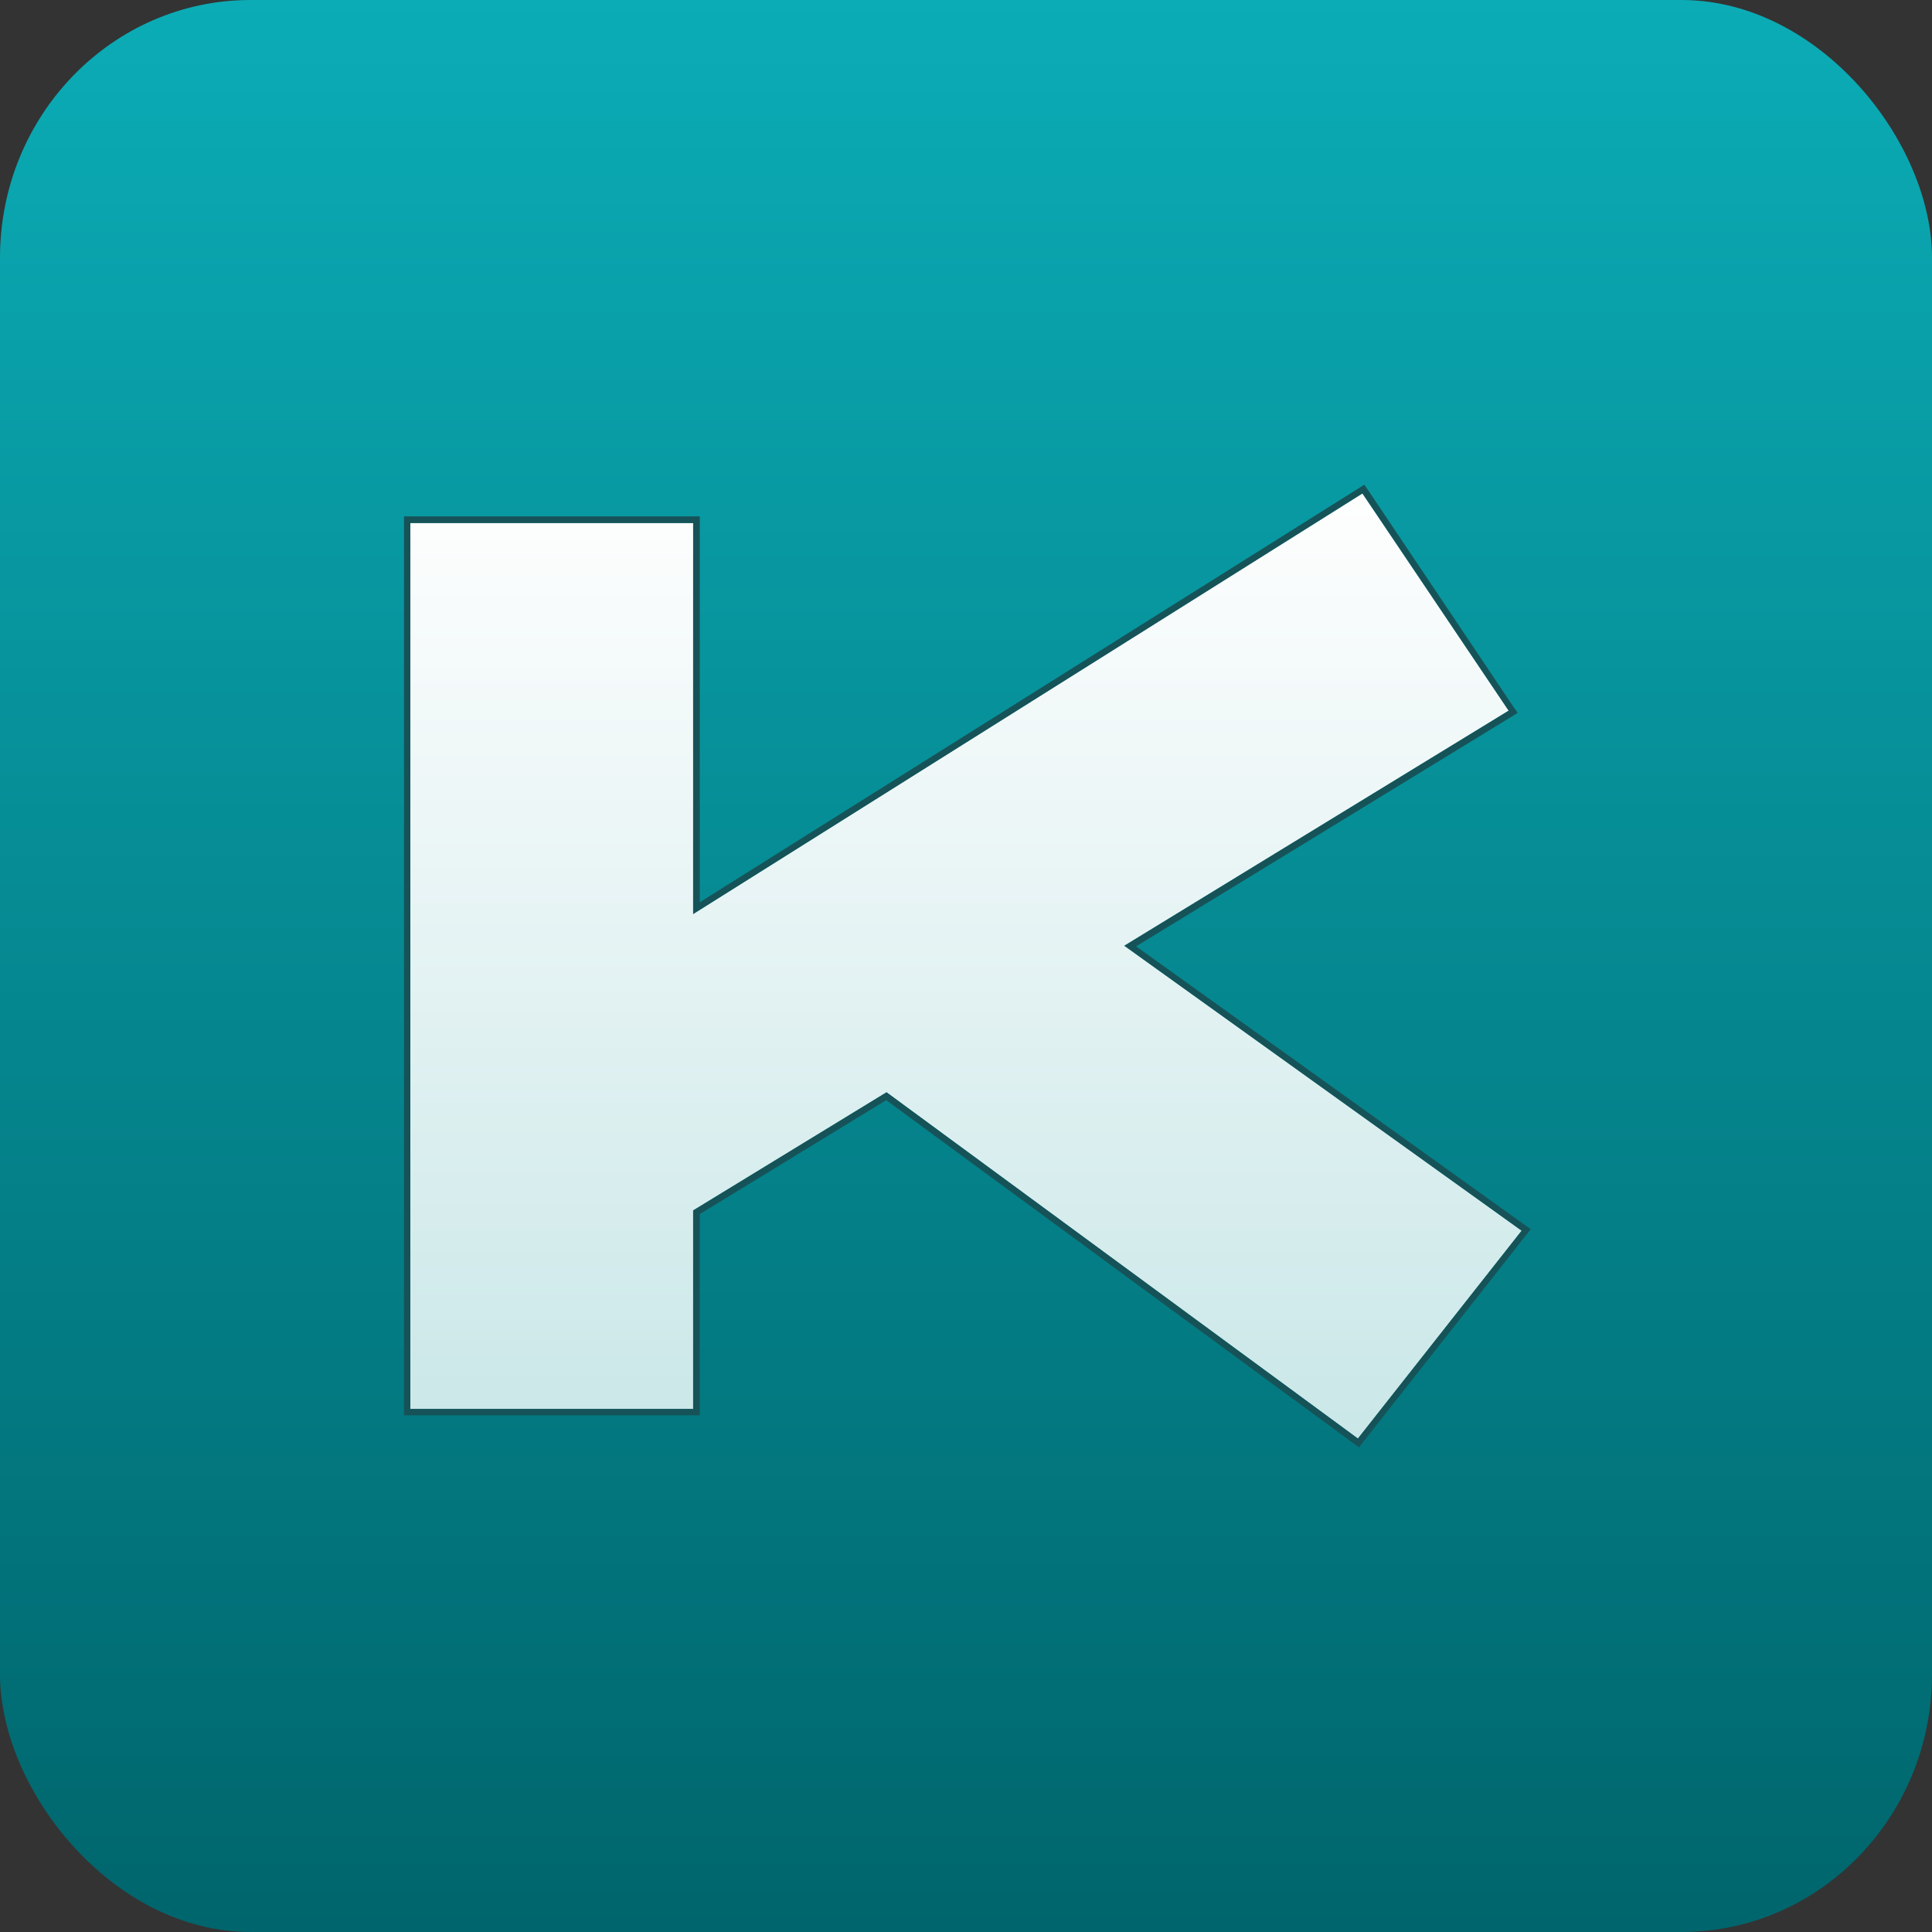 <?xml version="1.0" encoding="UTF-8"?>
<!DOCTYPE svg PUBLIC "-//W3C//DTD SVG 1.1//EN" "http://www.w3.org/Graphics/SVG/1.1/DTD/svg11.dtd">
<!-- Creator: CorelDRAW -->
<svg xmlns="http://www.w3.org/2000/svg" xml:space="preserve" width="64px" height="64px" version="1.1" style="shape-rendering:geometricPrecision; text-rendering:geometricPrecision; image-rendering:optimizeQuality; fill-rule:evenodd; clip-rule:evenodd"
viewBox="0 0 63.94 63.94"
 xmlns:xlink="http://www.w3.org/1999/xlink"
 xmlns:xodm="http://www.corel.com/coreldraw/odm/2003">
 <rect x="0" y="0" width="63.94" height="63.94" fill="#333333" stroke="none"/>
 <defs>
  <style type="text/css">
   <![CDATA[
    .fil2 {fill:#165358}
    .fil0 {fill:url(#id0)}
    .fil1 {fill:url(#id1);fill-rule:nonzero}
   ]]>
  </style>
  <linearGradient id="id0" gradientUnits="userSpaceOnUse" x1="31.97" y1="63.94" x2="31.97" y2="0">
   <stop offset="0" style="stop-opacity:1; stop-color:#00656C"/>
   <stop offset="1" style="stop-opacity:1; stop-color:#0BACB6"/>
  </linearGradient>
  <linearGradient id="id1" gradientUnits="userSpaceOnUse" x1="31.97" y1="47.61" x2="31.97" y2="16.33">
   <stop offset="0" style="stop-opacity:1; stop-color:#CAE7E8"/>
   <stop offset="1" style="stop-opacity:1; stop-color:#FEFEFE"/>
  </linearGradient>
 </defs>
 <g id="Layer_x0020_1">
  <rect class="fil0" width="63.94" height="63.94" rx="8.29" ry="8.53"/>
  <polygon class="fil1" points="13.58,46.63 22.94,46.63 22.94,40.06 29.34,36.15 44.94,47.61 50.36,40.73 37.21,31.3 49.93,23.52 45.09,16.33 22.94,30.25 22.94,17.31 13.58,17.31 "/>
  <g>
   <path id="_1" class="fil2" d="M13.58 46.63l9.36 0 0 -6.57 6.4 -3.91 15.6 11.46 5.42 -6.88 -13.15 -9.43 12.72 -7.78 -4.84 -7.19 -22.15 13.92 0 -12.94 -9.36 0 0 29.32zm9.36 0.21l-9.36 0 -0.21 0 0 -0.21 0 -29.32 0 -0.22 0.21 0 9.36 0 0.22 0 0 0.22 0 12.55 21.82 -13.71 0.17 -0.11 0.12 0.17 4.83 7.2 0.13 0.18 -0.19 0.12 -12.44 7.61 12.88 9.23 0.18 0.13 -0.14 0.18 -5.42 6.88 -0.12 0.16 -0.17 -0.12 -15.48 -11.37 -6.17 3.77 0 6.45 0 0.21 -0.22 0z"/>
  </g>
 </g>
</svg>
